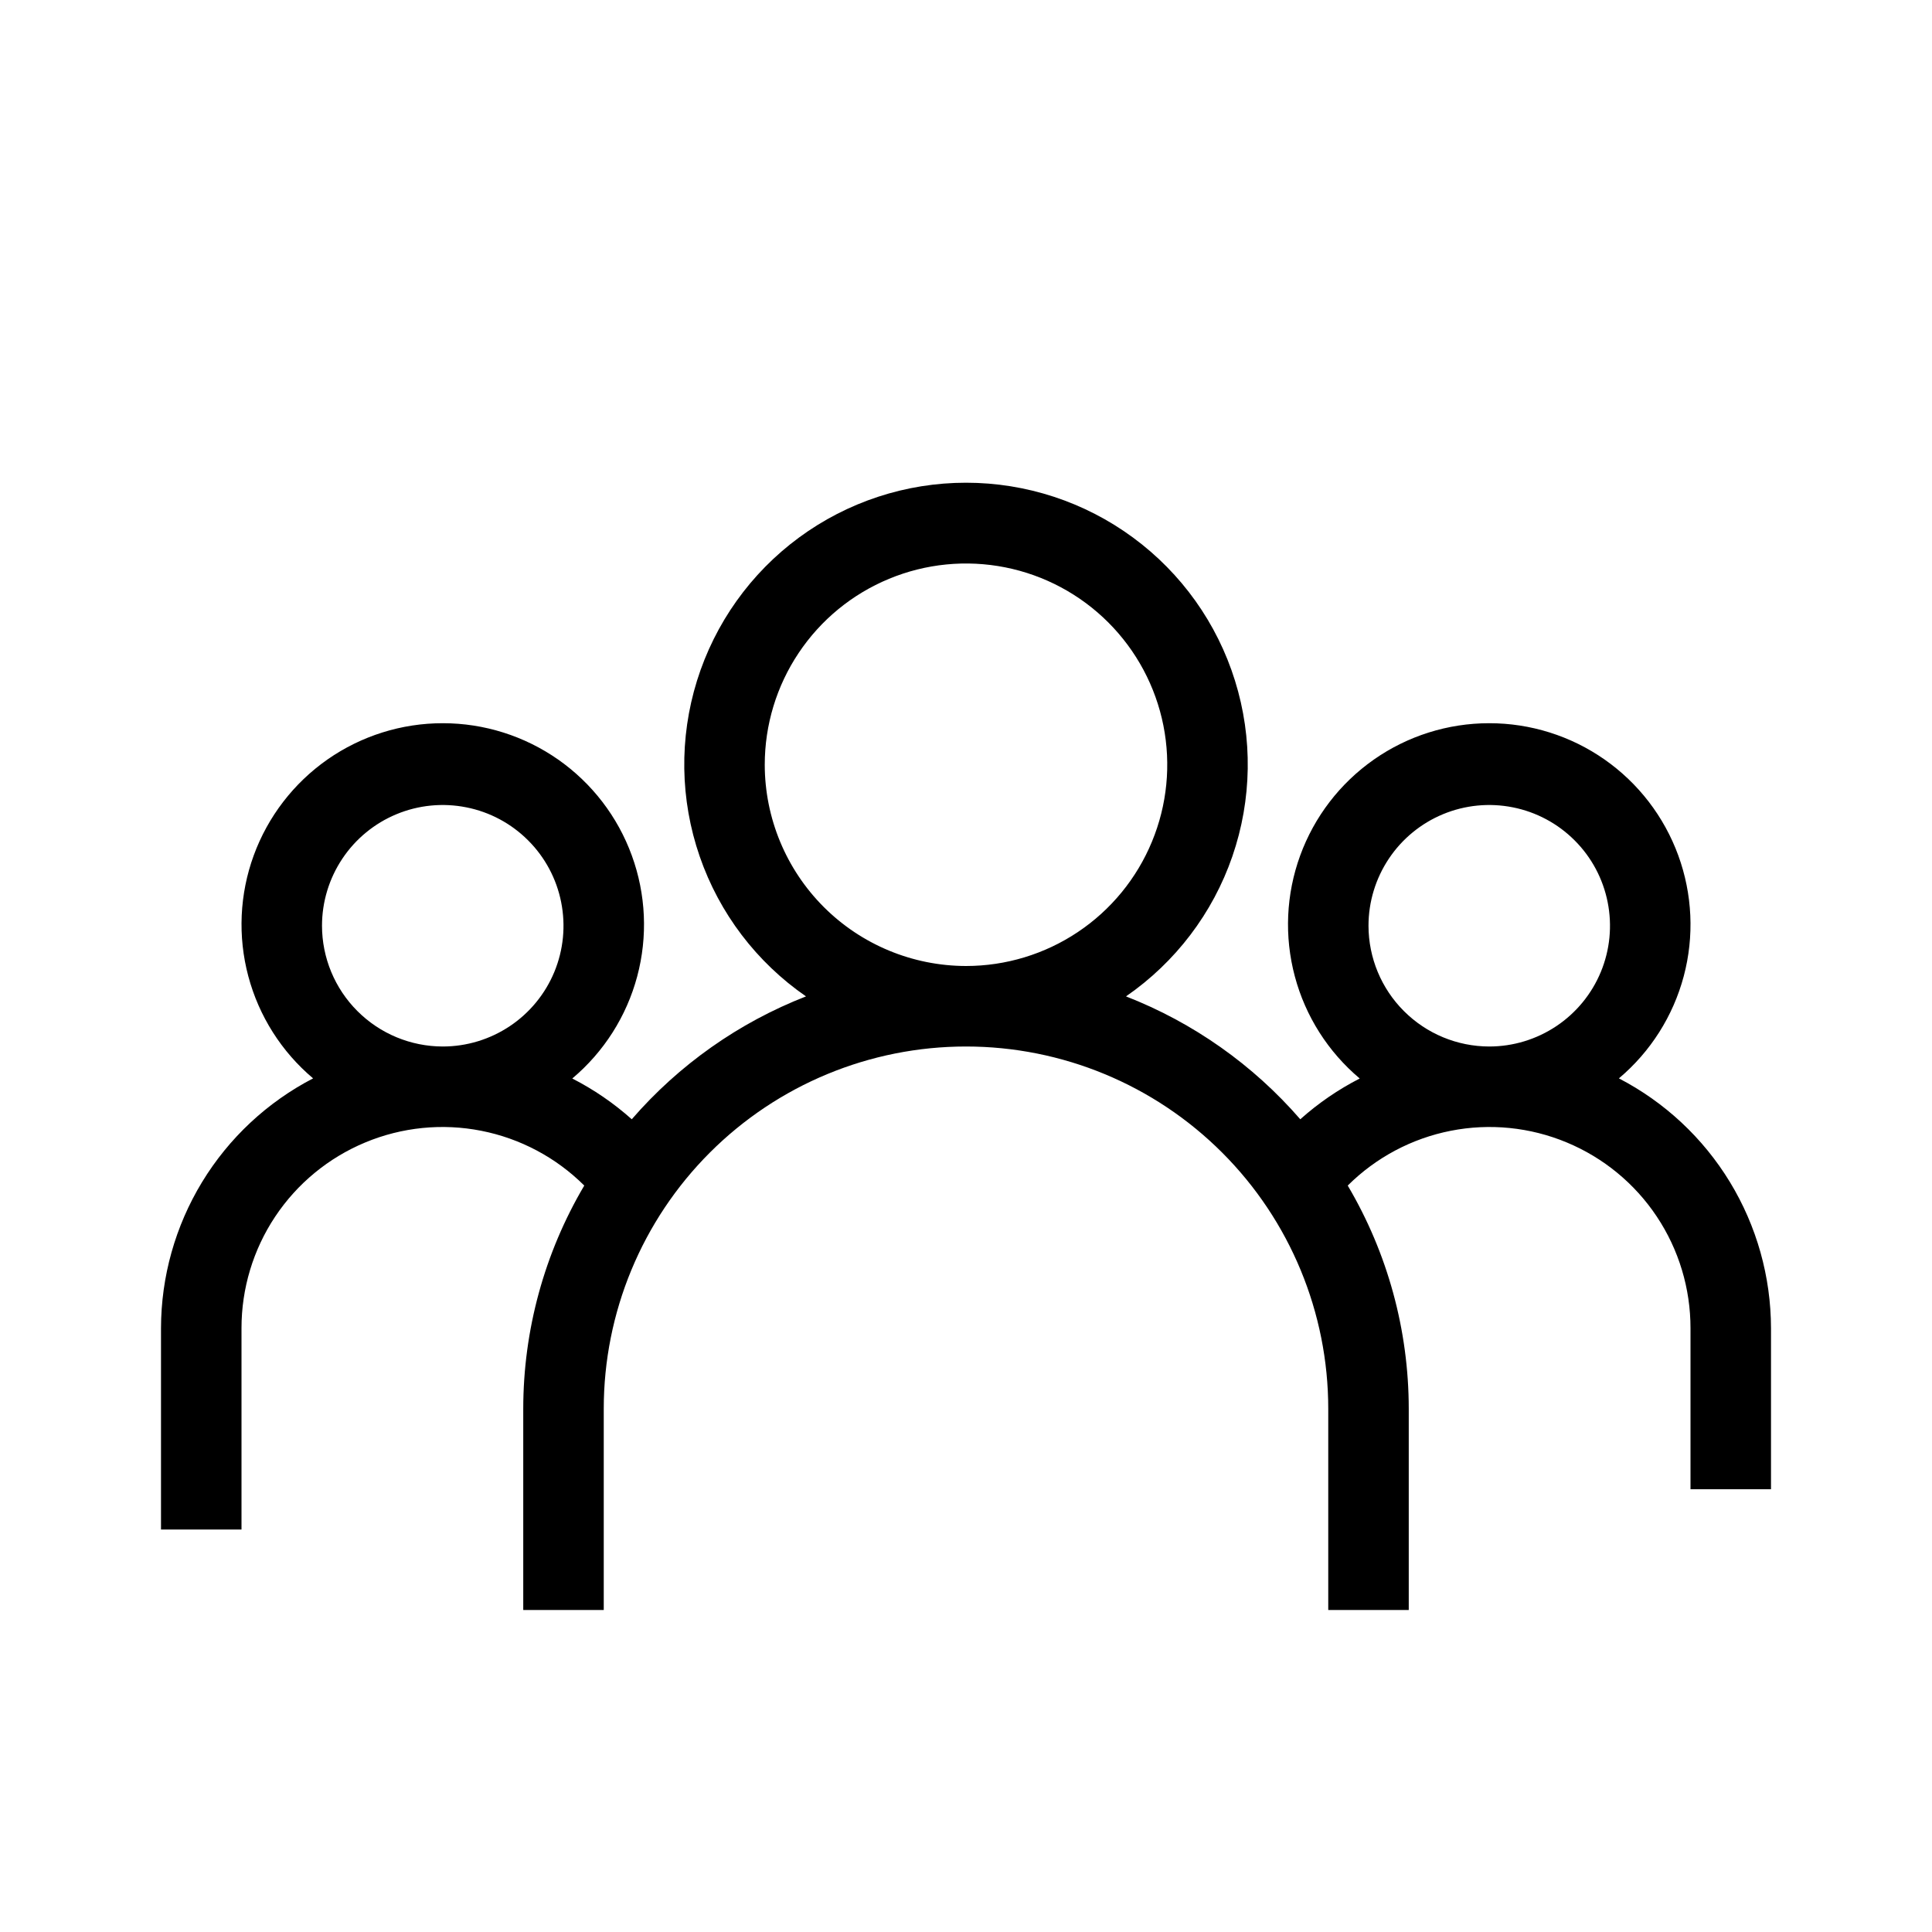 <svg xmlns="http://www.w3.org/2000/svg" width="48" height="48" viewBox="0 0 48 48"><path d="M40.221 26.792C41.006 26.131 41.568 25.245 41.832 24.254C42.096 23.263 42.048 22.215 41.696 21.252C41.344 20.289 40.705 19.457 39.864 18.869C39.024 18.282 38.023 17.967 36.998 17.968C35.972 17.968 34.971 18.284 34.132 18.872C33.292 19.461 32.653 20.293 32.302 21.257C31.951 22.22 31.905 23.268 32.17 24.259C32.434 25.25 32.998 26.135 33.782 26.795C33.248 27.068 32.752 27.409 32.305 27.808C31.131 26.454 29.645 25.406 27.975 24.755C29.204 23.907 30.13 22.689 30.617 21.278C31.104 19.867 31.128 18.337 30.683 16.911C30.24 15.486 29.352 14.24 28.149 13.355C26.947 12.47 25.493 11.993 24 11.993C22.507 11.993 21.054 12.47 19.851 13.355C18.649 14.24 17.761 15.486 17.317 16.911C16.873 18.337 16.896 19.867 17.384 21.278C17.871 22.689 18.796 23.907 20.025 24.755C18.355 25.406 16.869 26.454 15.696 27.808C15.249 27.409 14.752 27.068 14.218 26.795C15.003 26.135 15.566 25.25 15.831 24.259C16.096 23.268 16.049 22.22 15.698 21.257C15.348 20.293 14.709 19.461 13.869 18.872C13.029 18.284 12.028 17.968 11.003 17.968C9.977 17.967 8.977 18.282 8.136 18.869C7.296 19.457 6.656 20.289 6.304 21.252C5.952 22.215 5.905 23.263 6.169 24.254C6.433 25.245 6.995 26.131 7.779 26.792C6.641 27.382 5.687 28.273 5.021 29.367C4.355 30.462 4.002 31.718 4 33V38H6V33C5.999 32.013 6.29 31.047 6.837 30.226C7.384 29.404 8.163 28.763 9.074 28.384C9.985 28.004 10.989 27.903 11.957 28.094C12.926 28.285 13.816 28.758 14.516 29.455C13.524 31.134 13.001 33.049 13 35V40H15V35C15 32.613 15.948 30.324 17.636 28.636C19.324 26.948 21.613 26 24 26C26.387 26 28.676 26.948 30.364 28.636C32.052 30.324 33 32.613 33 35V40H35V35C34.999 33.049 34.476 31.134 33.484 29.455C34.184 28.758 35.074 28.285 36.043 28.094C37.011 27.903 38.015 28.004 38.926 28.384C39.837 28.763 40.616 29.404 41.163 30.226C41.71 31.047 42.001 32.013 42 33V37H44V33C43.998 31.718 43.645 30.462 42.979 29.367C42.313 28.273 41.359 27.382 40.221 26.792ZM8 23C8 22.407 8.176 21.827 8.506 21.333C8.835 20.84 9.304 20.455 9.852 20.228C10.4 20.001 11.003 19.942 11.585 20.058C12.167 20.173 12.702 20.459 13.121 20.879C13.541 21.298 13.827 21.833 13.942 22.415C14.058 22.997 13.999 23.6 13.772 24.148C13.545 24.696 13.16 25.165 12.667 25.494C12.173 25.824 11.593 26 11 26C10.205 25.999 9.442 25.683 8.88 25.12C8.317 24.558 8.001 23.795 8 23ZM19 19C19 18.011 19.293 17.044 19.843 16.222C20.392 15.4 21.173 14.759 22.087 14.381C23 14.002 24.006 13.903 24.976 14.096C25.945 14.289 26.836 14.765 27.535 15.464C28.235 16.164 28.711 17.055 28.904 18.024C29.097 18.994 28.998 20 28.619 20.913C28.241 21.827 27.6 22.608 26.778 23.157C25.956 23.707 24.989 24 24 24C22.674 23.998 21.404 23.471 20.466 22.534C19.529 21.596 19.002 20.326 19 19ZM34 23C34 22.407 34.176 21.827 34.506 21.333C34.835 20.84 35.304 20.455 35.852 20.228C36.4 20.001 37.003 19.942 37.585 20.058C38.167 20.173 38.702 20.459 39.121 20.879C39.541 21.298 39.827 21.833 39.942 22.415C40.058 22.997 39.999 23.6 39.772 24.148C39.545 24.696 39.16 25.165 38.667 25.494C38.173 25.824 37.593 26 37 26C36.205 25.999 35.442 25.683 34.88 25.12C34.317 24.558 34.001 23.795 34 23Z"/></svg>